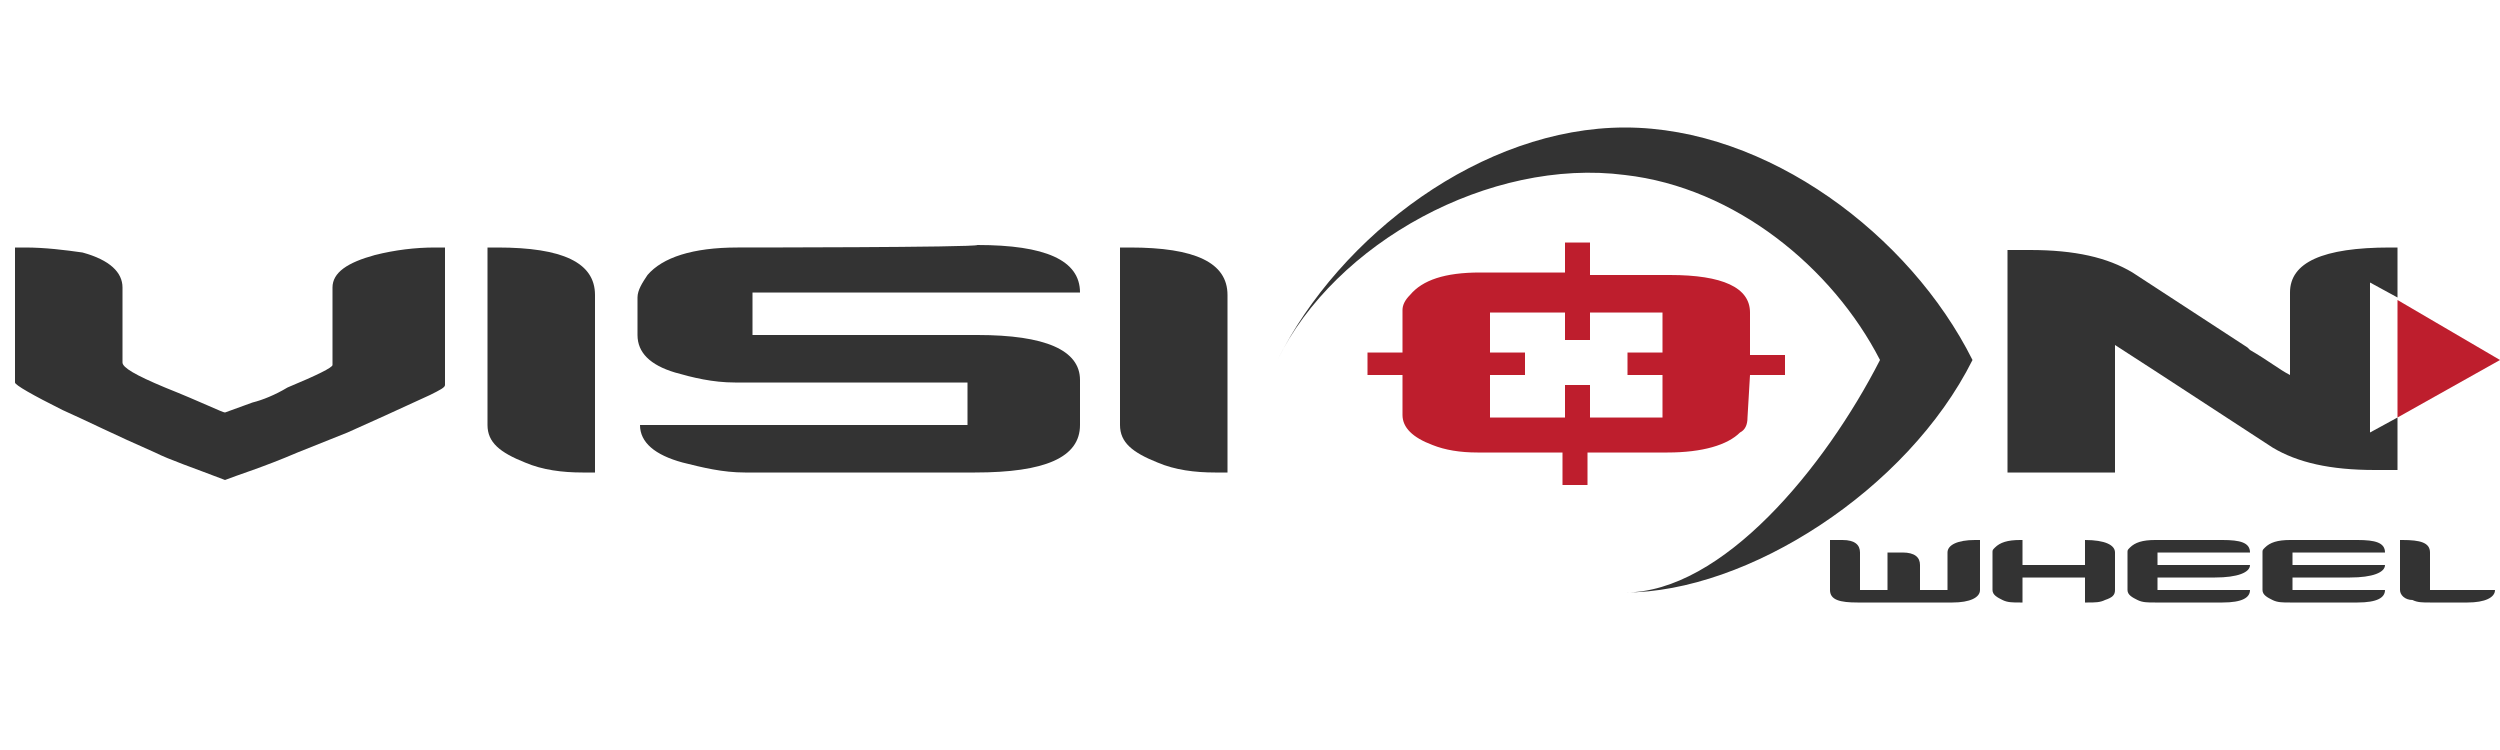 <?xml version="1.0" encoding="utf-8"?>
<!-- Generator: Adobe Illustrator 18.0.0, SVG Export Plug-In . SVG Version: 6.00 Build 0)  -->

<svg version="1.2" baseProfile="tiny" id="Layer_1"
	 xmlns="http://www.w3.org/2000/svg" xmlns:xlink="http://www.w3.org/1999/xlink" x="0px" y="0px" viewBox="0 0 100 30"
	 xml:space="preserve">

<path fill="#333333" d="M17.4,9.9c-0.8,0-1.6,0.1-2.4,0.3c-1.1,0.3-1.7,0.7-1.7,1.3v3.1c0,0.1-0.6,0.4-1.8,0.9
	c-0.5,0.3-1,0.5-1.4,0.6l-1.1,0.4c-0.1,0-0.9-0.4-2.4-1c-1.2-0.5-1.7-0.8-1.7-1v-3c0-0.6-0.5-1.1-1.6-1.4C2.6,10,1.8,9.9,1,9.9H0.6
	v5.4c0,0.1,0.7,0.5,1.9,1.1c0.9,0.4,2.1,1,3.7,1.7c0.6,0.3,1.5,0.6,2.8,1.1c0.5-0.2,1.5-0.5,2.9-1.1l2-0.8c0.9-0.4,2-0.9,3.3-1.5
	c0.4-0.2,0.6-0.3,0.6-0.4V9.9L17.4,9.9L17.4,9.9z"/>
<path fill="#333333" d="M19.5,9.9V17c0,0.7,0.5,1.1,1.5,1.5c0.7,0.3,1.5,0.4,2.3,0.4h0.5v-7.1c0-1.3-1.3-1.9-3.9-1.9
	C19.9,9.9,19.5,9.9,19.5,9.9z"/>
<path fill="#333333" d="M29.5,9.9c-1.8,0-3,0.4-3.6,1.1c-0.2,0.3-0.4,0.6-0.4,0.9v1.5c0,0.7,0.5,1.2,1.5,1.5
	c0.7,0.2,1.5,0.4,2.4,0.4h9.3v1.7H25.6c0,0.7,0.6,1.2,1.7,1.5c0.8,0.2,1.6,0.4,2.5,0.4h9.2c2.8,0,4.2-0.6,4.2-1.9v-1.8
	c0-1.2-1.4-1.8-4.1-1.8h-9v-1.7h13.1c0-1.3-1.4-1.9-4.1-1.9C39,9.9,29.5,9.9,29.5,9.9z"/>
<path fill="#333333" d="M44.8,9.9V17c0,0.7,0.5,1.1,1.5,1.5c0.7,0.3,1.5,0.4,2.3,0.4h0.5v-7.1c0-1.3-1.3-1.9-3.9-1.9
	C45.2,9.9,44.8,9.9,44.8,9.9z"/>
<path fill="#333333" d="M95.6,9.9c-2.7,0-4,0.6-4,1.8V15c-0.4-0.2-0.9-0.6-1.6-1c0,0-0.1-0.1-0.1-0.1l-4.6-3c-1-0.6-2.3-0.9-4.1-0.9
	h-0.9v8.9h4.3v-5.1l1.7,1.1l4.6,3c1,0.6,2.3,0.9,4.1,0.9h0.9v-2.1l-1.1,0.6v-6l1.1,0.6V9.9H95.6z"/>
<polygon fill="#BE1E2D" points="100,14.4 95.9,12 95.9,16.7 "/>
<path fill="#333333" d="M51.1,14.4C53.4,9.7,59.6,6.3,65,7c4.4,0.5,8.3,3.7,10.2,7.4c-2.2,4.3-6.3,9.3-10.2,9.3
	c4.9,0,11.3-4.1,13.9-9.3c-2.5-5-8.2-9.3-13.9-9.3C59.3,5.1,53.6,9.4,51.1,14.4"/>
<path fill="#BE1E2D" d="M69.9,16.7c0,0.3-0.1,0.5-0.3,0.6c-0.5,0.5-1.5,0.8-2.9,0.8h-3.2v1.3h-1v-1.3h-3.4c-0.7,0-1.3-0.1-1.8-0.3
	c-0.8-0.3-1.2-0.7-1.2-1.2V15h-1.4v-0.9h1.4v-1.7c0-0.2,0.1-0.4,0.3-0.6c0.5-0.6,1.4-0.9,2.8-0.9h3.4V9.7h1V11h3.2
	c2.1,0,3.2,0.5,3.2,1.5v1.7h1.4V15H70L69.9,16.7L69.9,16.7z M66.5,15h-1.4v-0.9h1.4v-1.6h-2.9v1.1h-1v-1.1h-3v1.6h1.4V15h-1.4v1.7h3
	v-1.3h1v1.3h2.9L66.5,15L66.5,15z"/>
<path fill="#333333" d="M79,21.6c-0.7,0-1.1,0.2-1.1,0.5v1.5h-1.1v-1c0-0.3-0.2-0.5-0.7-0.5c-0.1,0-0.3,0-0.4,0h-0.2v1.5h-1.1v-1.5
	c0-0.3-0.2-0.5-0.7-0.5c-0.1,0-0.3,0-0.4,0h-0.1v2c0,0.4,0.4,0.5,1.1,0.5h3.8c0.7,0,1.1-0.2,1.1-0.5v-2C79.2,21.6,79,21.6,79,21.6z"
	/>
<path fill="#333333" d="M83.4,21.6v1h-2.5v-1h-0.1c-0.5,0-0.8,0.1-1,0.3c-0.1,0.1-0.1,0.1-0.1,0.2v1.5c0,0.2,0.2,0.3,0.4,0.4
	c0.2,0.1,0.4,0.1,0.7,0.1h0.1v-1h2.5v1h0.1c0.3,0,0.5,0,0.7-0.1c0.3-0.1,0.4-0.2,0.4-0.4v-1.5C84.6,21.8,84.2,21.6,83.4,21.6
	L83.4,21.6L83.4,21.6z"/>
<path fill="#333333" d="M86.2,21.6c-0.5,0-0.8,0.1-1,0.3c-0.1,0.1-0.1,0.1-0.1,0.2v1.5c0,0.2,0.2,0.3,0.4,0.4
	c0.2,0.1,0.4,0.1,0.7,0.1h2.7c0.8,0,1.1-0.2,1.1-0.5h-3.7v-0.5h2.3c0.9,0,1.4-0.2,1.4-0.5h-3.7v-0.5H90c0-0.4-0.4-0.5-1.1-0.5
	L86.2,21.6L86.2,21.6z"/>
<path fill="#333333" d="M91.6,21.6c-0.5,0-0.8,0.1-1,0.3c-0.1,0.1-0.1,0.1-0.1,0.2v1.5c0,0.2,0.2,0.3,0.4,0.4
	c0.2,0.1,0.4,0.1,0.7,0.1h2.7c0.8,0,1.1-0.2,1.1-0.5h-3.7v-0.5h2.3c0.9,0,1.4-0.2,1.4-0.5h-3.7v-0.5h3.7c0-0.4-0.4-0.5-1.1-0.5
	L91.6,21.6L91.6,21.6z"/>
<path fill="#333333" d="M96,21.6v2c0,0.2,0.2,0.4,0.5,0.4c0.2,0.1,0.4,0.1,0.7,0.1h1.5c0.7,0,1.1-0.2,1.1-0.5h-2.6v-1.5
	c0-0.4-0.4-0.5-1.1-0.5L96,21.6C96,21.6,96,21.6,96,21.6z"/>
</svg>
